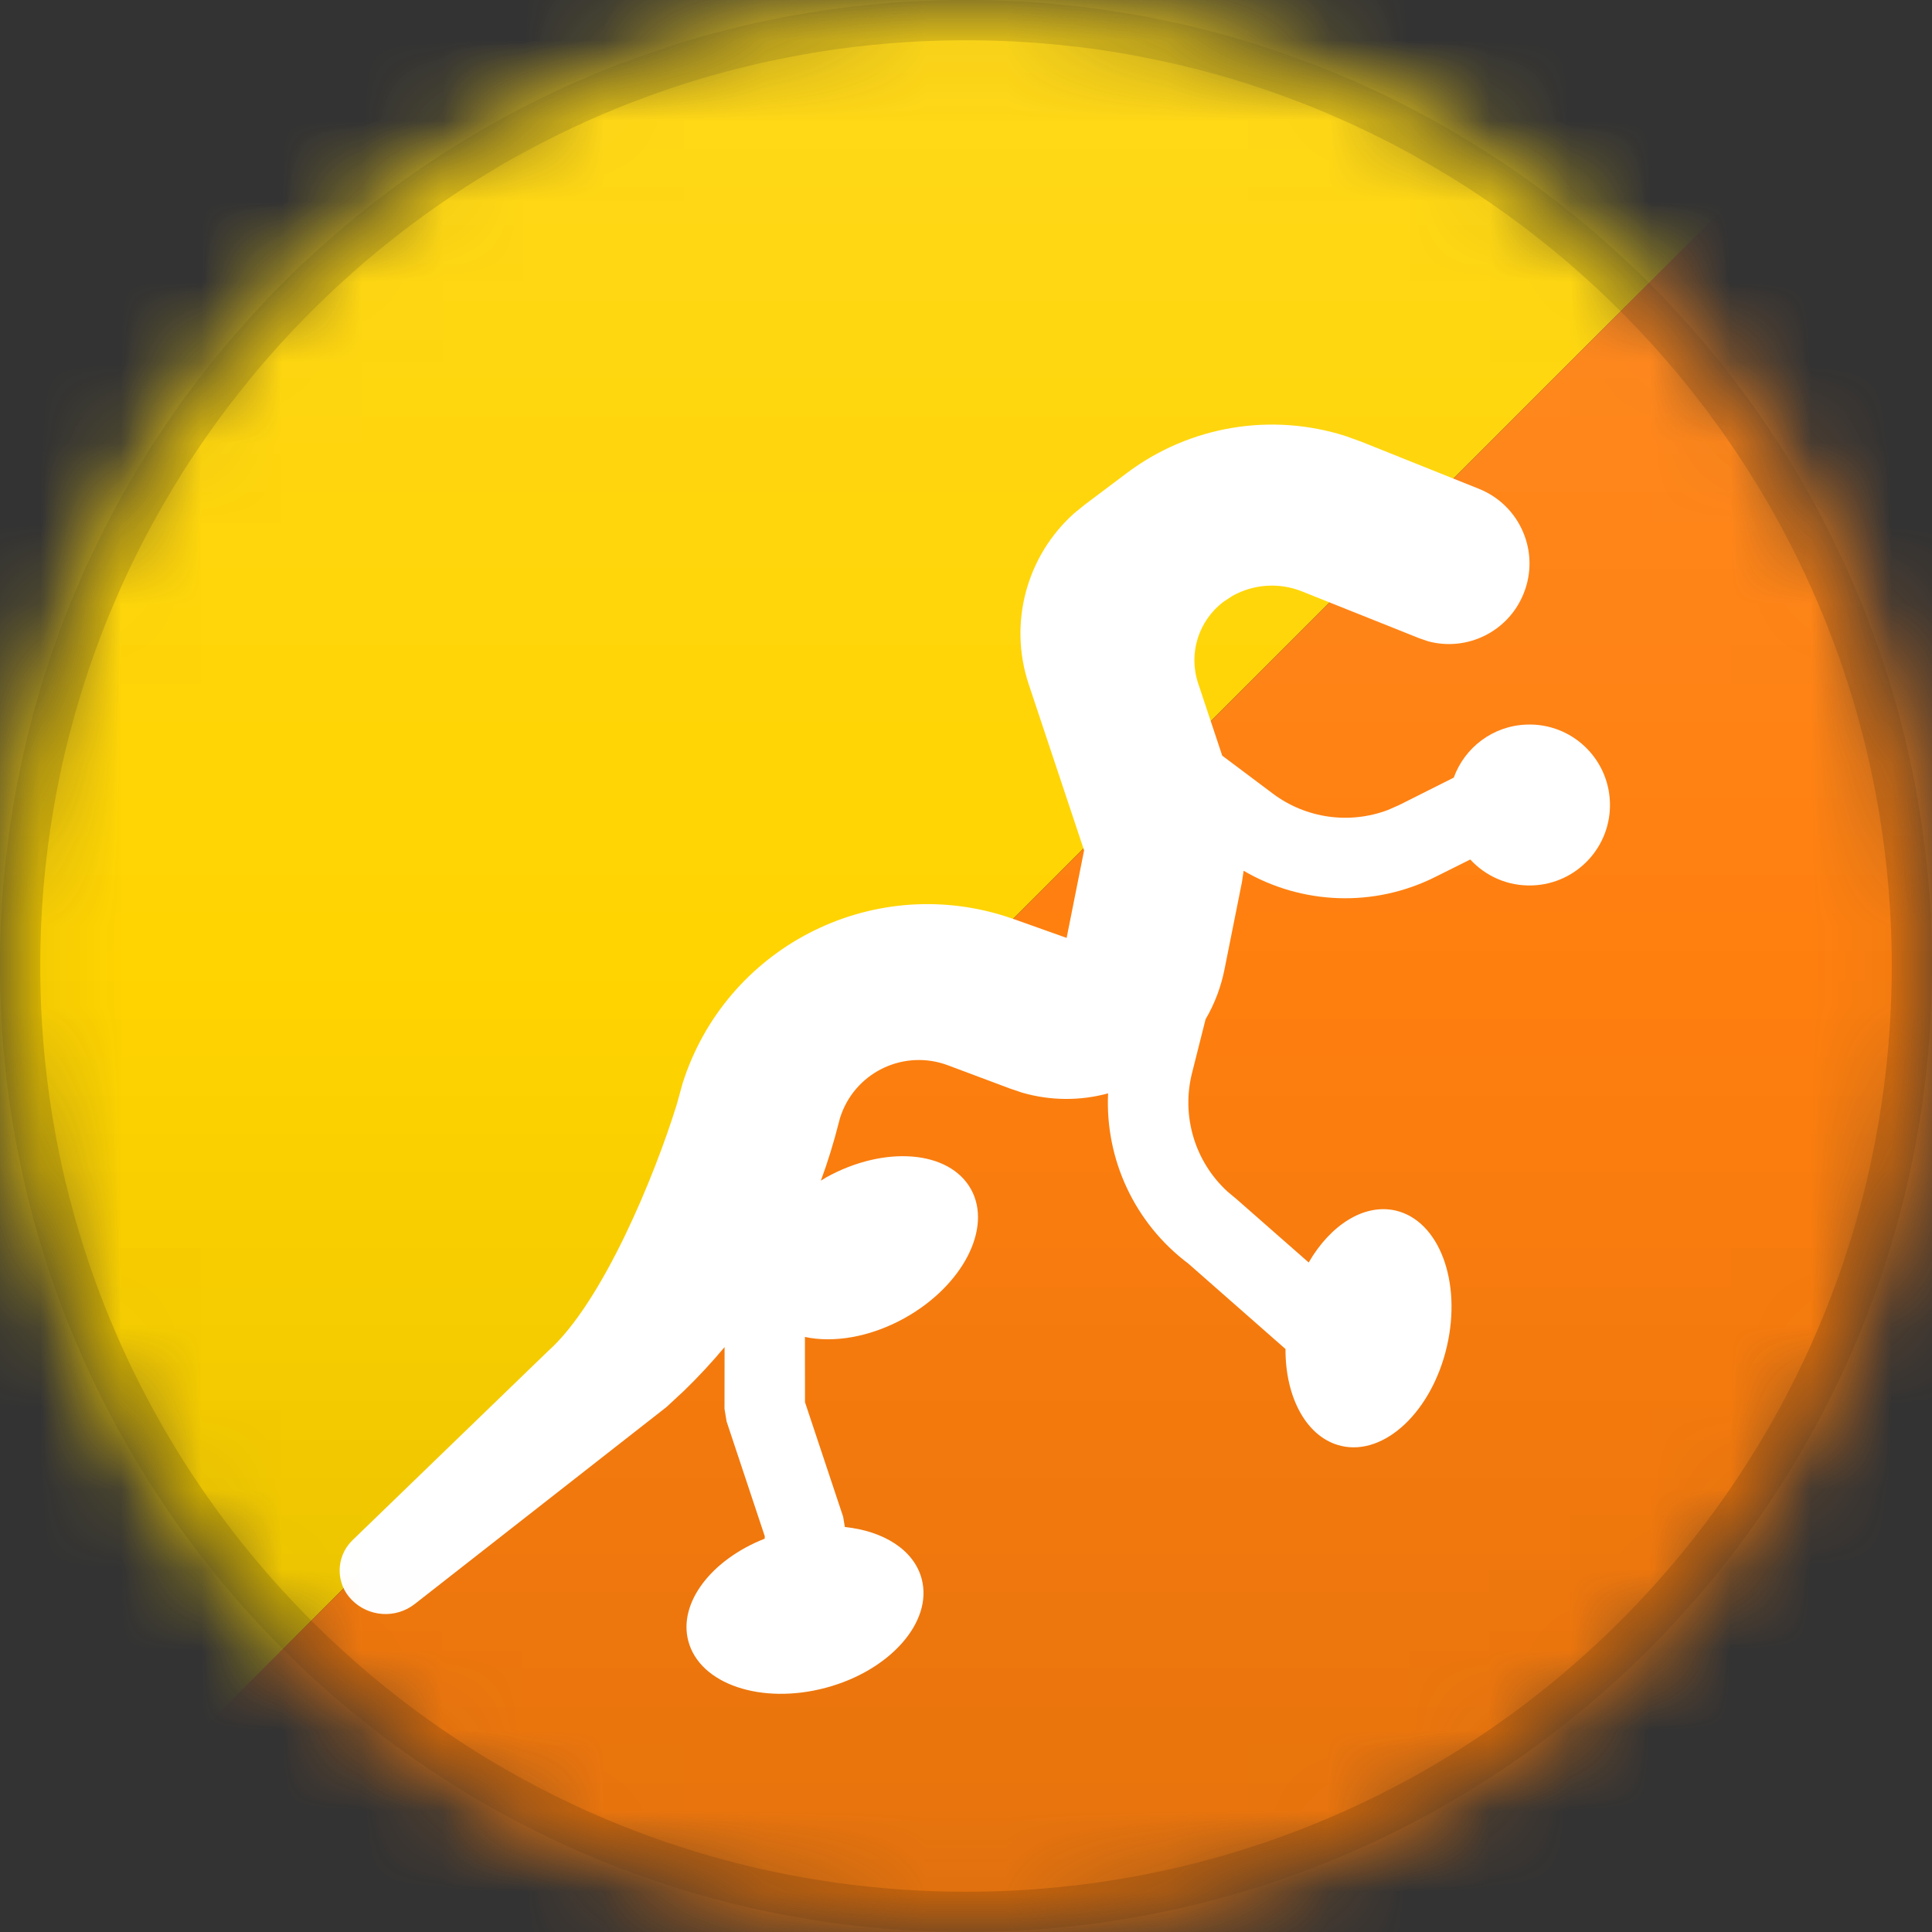 <?xml version="1.0" encoding="UTF-8"?>
<svg width="24px" height="24px" viewBox="0 0 24 24" version="1.1" xmlns="http://www.w3.org/2000/svg" xmlns:xlink="http://www.w3.org/1999/xlink">
    <rect x="0" y="0" width="24" height="24" fill="#333333" stroke="none"/>
    <title>BT</title>
    <defs>
        <circle id="path-1" cx="12" cy="12" r="12"></circle>
        <path d="M12,0 C18.627,-1.21743675e-15 24,5.373 24,12 C24,18.627 18.627,24 12,24 C5.373,24 8.11624501e-16,18.627 0,12 C-8.11624501e-16,5.373 5.373,1.21743675e-15 12,0 Z" id="path-3"></path>
        <linearGradient x1="50%" y1="0%" x2="50%" y2="100%" id="linearGradient-5">
            <stop stop-color="#000000" stop-opacity="0" offset="0%"></stop>
            <stop stop-color="#000000" offset="100%"></stop>
        </linearGradient>
        <linearGradient x1="50%" y1="0%" x2="50%" y2="100%" id="linearGradient-6">
            <stop stop-color="#FFFFFF" offset="0%"></stop>
            <stop stop-color="#FFFFFF" stop-opacity="0" offset="100%"></stop>
        </linearGradient>
    </defs>
    <g id="BT" stroke="none" stroke-width="1" fill="none" fill-rule="evenodd">
        <mask id="mask-2" fill="white">
            <use xlink:href="#path-1"></use>
        </mask>
        <g id="Mask"></g>
        <g id="Group" mask="url(#mask-2)">
            <g>
                <mask id="mask-4" fill="white">
                    <use xlink:href="#path-3"></use>
                </mask>
                <g id="Mask" fill-rule="nonzero"></g>
            </g>
        </g>
        <polygon id="Rectangle" fill="#FFD400" mask="url(#mask-2)" points="0 0 24 0 0 24"></polygon>
        <polygon id="Rectangle" fill="#FF7F0E" mask="url(#mask-2)" transform="translate(12, 12) rotate(-180) translate(-12, -12) " points="-2.48689958e-14 -8.8817842e-14 24 -8.8817842e-14 -2.48689958e-14 24"></polygon>
        <g id="Group" mask="url(#mask-2)">
            <g>
                <path d="M12,0.25 C15.245,0.25 18.182,1.565 20.309,3.691 C22.435,5.818 23.75,8.755 23.75,12 C23.75,15.245 22.435,18.182 20.309,20.309 C18.182,22.435 15.245,23.75 12,23.75 C8.755,23.75 5.818,22.435 3.691,20.309 C1.565,18.182 0.25,15.245 0.25,12 C0.25,8.755 1.565,5.818 3.691,3.691 C5.818,1.565 8.755,0.25 12,0.25 Z" id="Mask" stroke-opacity="0.15" stroke="#000000" stroke-width="0.5" fill-rule="nonzero"></path>
                <rect id="Dark" fill="url(#linearGradient-5)" style="mix-blend-mode: normal;" opacity="0.1" x="0" y="12" width="24" height="12"></rect>
                <rect id="Light" fill="url(#linearGradient-6)" opacity="0.1" style="mix-blend-mode: normal;" x="0" y="0" width="24" height="12"></rect>
            </g>
        </g>
        <path d="M16.719,5.418 L16.915,5.489 L18.371,6.072 C18.884,6.277 19.134,6.859 18.928,7.371 C18.738,7.848 18.223,8.097 17.739,7.966 L17.629,7.928 L16.172,7.346 C15.889,7.233 15.571,7.256 15.309,7.403 L15.201,7.474 C14.888,7.709 14.76,8.118 14.884,8.489 L15.183,9.387 L15.811,9.858 C16.224,10.168 16.764,10.242 17.241,10.062 L17.382,10 L18.059,9.66 C18.194,9.287 18.545,9.015 18.965,9.001 C19.517,8.981 19.98,9.413 19.999,9.965 C20.019,10.517 19.587,10.98 19.035,10.999 C18.731,11.01 18.455,10.884 18.264,10.677 L17.829,10.894 C17.068,11.275 16.173,11.24 15.449,10.817 L15.428,10.957 L15.211,12.043 C15.19,12.149 15.16,12.252 15.123,12.353 C15.082,12.462 15.033,12.565 14.976,12.662 L14.807,13.333 C14.673,13.87 14.846,14.432 15.247,14.801 L15.362,14.897 L16.257,15.683 C16.527,15.217 16.945,14.948 17.337,15.038 C17.876,15.163 18.161,15.918 17.974,16.725 C17.788,17.532 17.201,18.086 16.663,17.962 C16.234,17.863 15.966,17.364 15.969,16.758 L14.762,15.697 C14.092,15.194 13.727,14.398 13.765,13.582 C13.425,13.675 13.056,13.677 12.696,13.573 L12.548,13.523 L11.774,13.233 C11.244,13.035 10.653,13.303 10.454,13.833 L10.435,13.888 L10.435,13.888 L10.42,13.945 C10.358,14.19 10.284,14.431 10.197,14.667 L10.265,14.625 C10.99,14.224 11.794,14.29 12.062,14.773 C12.33,15.256 11.959,15.973 11.235,16.375 C10.809,16.611 10.355,16.685 9.999,16.608 L10,17.419 L10.474,18.842 L10.495,18.969 C10.976,19.019 11.353,19.253 11.449,19.612 C11.592,20.145 11.059,20.752 10.259,20.966 C9.459,21.18 8.694,20.922 8.551,20.388 C8.423,19.911 8.837,19.375 9.499,19.114 L9.5,19.083 L9.026,17.658 L9,17.5 L9.001,16.734 C8.844,16.922 8.677,17.102 8.5,17.274 L8.279,17.479 L5.153,19.925 C4.917,20.11 4.58,20.088 4.369,19.874 C4.167,19.67 4.17,19.34 4.374,19.138 C4.376,19.137 4.377,19.136 4.378,19.134 L6.805,16.787 C7.489,16.179 8.137,14.594 8.406,13.723 L8.479,13.459 C9.012,11.779 10.805,10.849 12.485,11.381 C12.52,11.392 12.555,11.404 12.59,11.416 L13.25,11.651 L13.467,10.564 L12.779,8.5 C12.525,7.738 12.753,6.904 13.344,6.376 L13.477,6.268 L14.001,5.874 C14.783,5.288 15.797,5.122 16.719,5.418 Z" id="Combined-Shape" fill="#FFFFFF" mask="url(#mask-2)"></path>
    </g>
</svg>